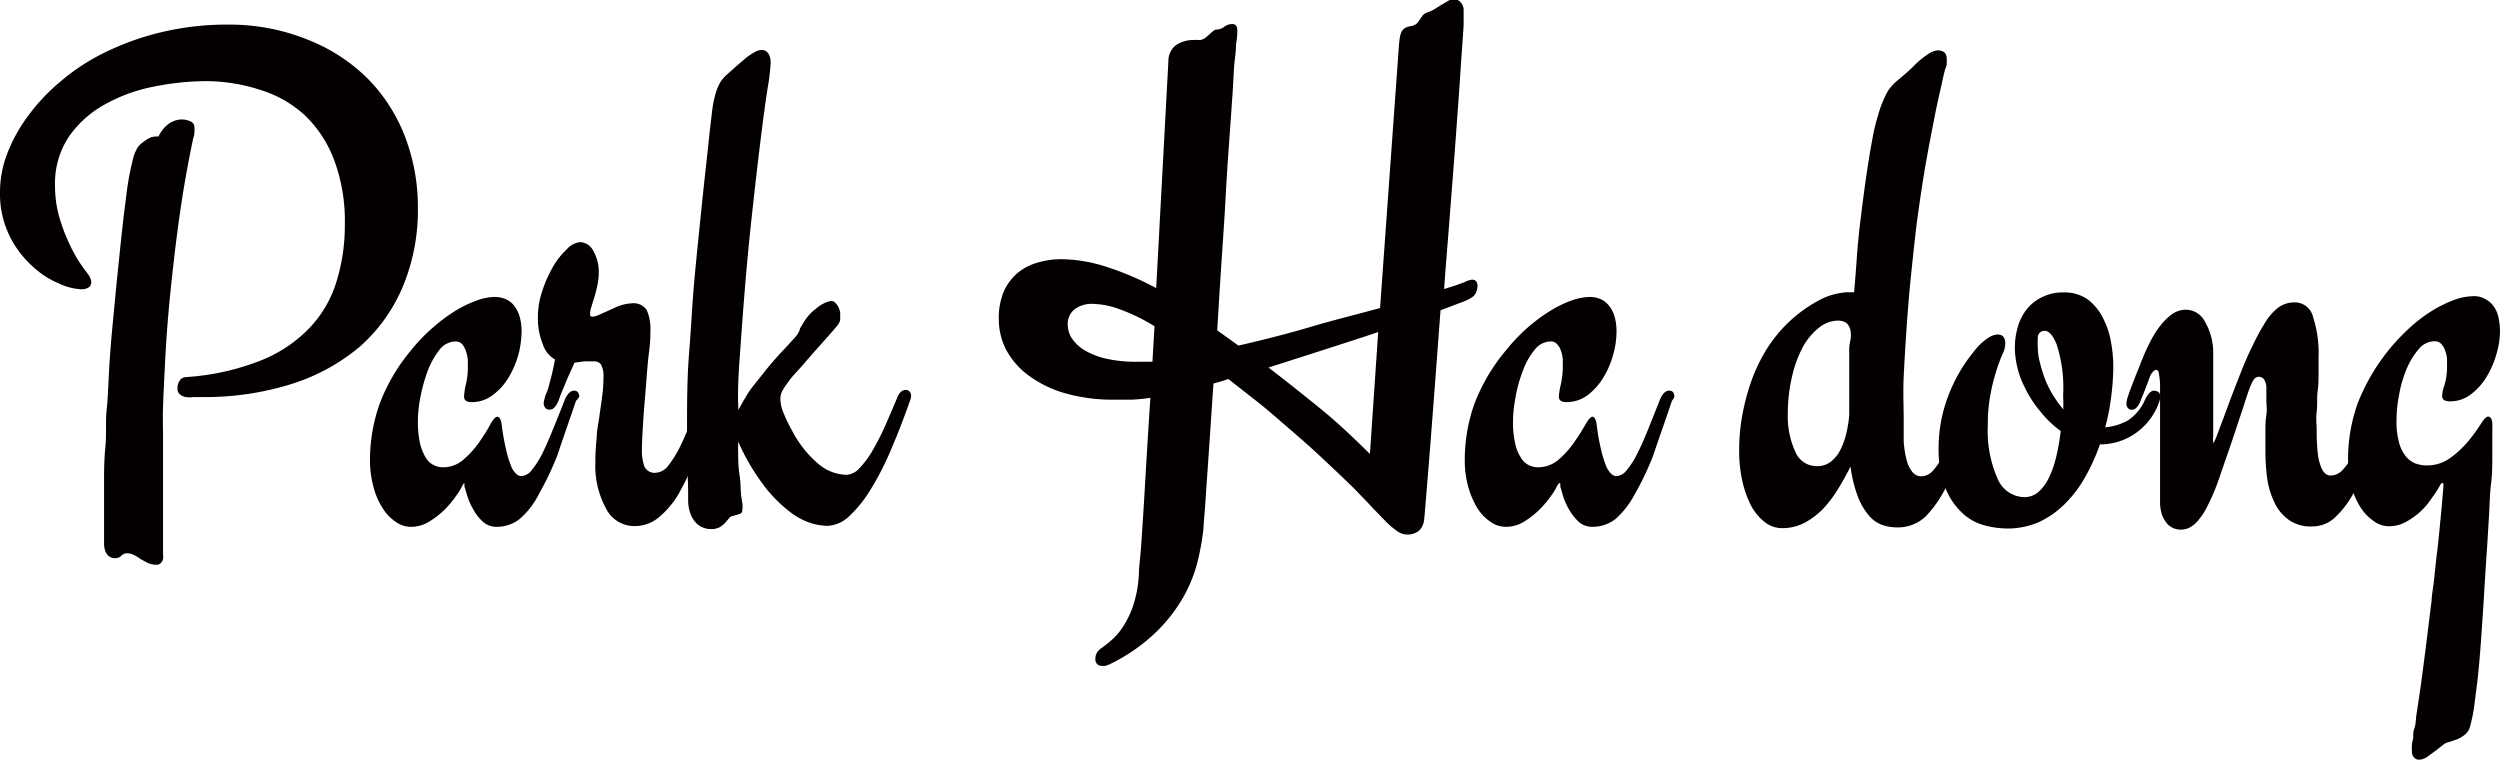 <svg id="레이어_1" data-name="레이어 1" xmlns="http://www.w3.org/2000/svg" viewBox="0 0 133.11 40.49"><defs><style>.cls-1{isolation:isolate;}.cls-2{fill:#040000;}</style></defs><g id="img_ceo_sign" data-name="img ceo sign"><g id="Park_Ha_dong" data-name="Park Ha dong" class="cls-1"><g class="cls-1"><path class="cls-2" d="M231.45,407.14a14.32,14.32,0,0,0-2.8.29,8.75,8.75,0,0,0-2.6.94,5.65,5.65,0,0,0-1.92,1.71,4.48,4.48,0,0,0-.75,2.65,6,6,0,0,0,.2,1.55,9,9,0,0,0,.49,1.36,8.38,8.38,0,0,0,.55,1.05c.19.29.34.5.45.64a1.3,1.3,0,0,1,.17.26.56.56,0,0,1,.07.26.35.35,0,0,1-.12.26.69.69,0,0,1-.44.11,3.13,3.13,0,0,1-1.17-.31,4.71,4.71,0,0,1-1.43-.94,5.3,5.3,0,0,1-1.2-1.61,5.09,5.09,0,0,1-.5-2.32,5.7,5.7,0,0,1,.37-2,8.26,8.26,0,0,1,1.09-2,10.28,10.28,0,0,1,1.76-1.88,11.2,11.2,0,0,1,2.39-1.56,14.45,14.45,0,0,1,3-1.07,15,15,0,0,1,3.52-.4A11.12,11.12,0,0,1,237,405a9.33,9.33,0,0,1,3.16,2.14,9,9,0,0,1,1.9,3.08,10.45,10.45,0,0,1,.64,3.64,10.61,10.61,0,0,1-.79,4.19,8.82,8.82,0,0,1-2.27,3.2,10.52,10.52,0,0,1-3.62,2,15.33,15.33,0,0,1-4.83.71h-.43a1.46,1.46,0,0,1-.43,0,.69.69,0,0,1-.31-.15.38.38,0,0,1-.12-.32.68.68,0,0,1,.11-.39.39.39,0,0,1,.31-.2,13.16,13.16,0,0,0,4-.88,7.34,7.34,0,0,0,2.62-1.75,6.2,6.2,0,0,0,1.43-2.47,10.09,10.09,0,0,0,.44-3,9.31,9.31,0,0,0-.58-3.49,6.39,6.39,0,0,0-1.57-2.37,6.18,6.18,0,0,0-2.34-1.33A9.46,9.46,0,0,0,231.45,407.14Zm-2.56,2.95a1.7,1.7,0,0,1,.52-.66,1.22,1.22,0,0,1,.76-.25,1.17,1.17,0,0,1,.39.09.33.33,0,0,1,.24.3,1.12,1.12,0,0,1,0,.27c0,.08,0,.19-.06.33-.22,1.05-.42,2.12-.59,3.21s-.31,2.15-.43,3.2-.23,2.07-.31,3-.14,1.87-.18,2.7-.08,1.56-.1,2.2,0,1.15,0,1.53c0,.62,0,1.25,0,1.89s0,1.25,0,1.81,0,1.06,0,1.49,0,.75,0,.93v.21a.77.77,0,0,1,0,.25.45.45,0,0,1-.12.21.29.29,0,0,1-.23.09,1.13,1.13,0,0,1-.45-.09l-.39-.21a2.32,2.32,0,0,0-.36-.22.72.72,0,0,0-.34-.09.42.42,0,0,0-.33.13.44.44,0,0,1-.32.13.52.52,0,0,1-.35-.11.67.67,0,0,1-.19-.28,1.35,1.35,0,0,1-.06-.35c0-.13,0-.24,0-.34s0-.6,0-1.11,0-1.08,0-1.72,0-1.3.07-2,0-1.36.07-2,.09-1.48.14-2.31.12-1.64.2-2.46.15-1.61.23-2.38.15-1.48.22-2.12.13-1.17.19-1.62.09-.75.12-.93a13.78,13.78,0,0,1,.27-1.39,2.16,2.16,0,0,1,.3-.78,1.47,1.47,0,0,1,.32-.29,1.81,1.81,0,0,1,.37-.22A1.18,1.18,0,0,1,228.89,410.09Z" transform="translate(-220.45 -402.82)"/><path class="cls-2" d="M251.12,424.16c-.38,1.11-.72,2.08-1,2.92a16.83,16.83,0,0,1-1,2.09,4.21,4.21,0,0,1-1,1.28,1.94,1.94,0,0,1-1.21.42,1.08,1.08,0,0,1-.77-.29,2.53,2.53,0,0,1-.51-.67,3.64,3.64,0,0,1-.31-.72c-.07-.23-.11-.38-.14-.45l0-.11c0-.05,0-.08,0-.08s-.05,0-.07.06l-.06.11a3.65,3.65,0,0,1-.3.48,5.37,5.37,0,0,1-.6.73,4.5,4.5,0,0,1-.83.65,1.79,1.79,0,0,1-1,.29,1.38,1.38,0,0,1-.82-.28,2.42,2.42,0,0,1-.7-.75,3.82,3.82,0,0,1-.47-1.12,5.19,5.19,0,0,1-.18-1.39,8.94,8.94,0,0,1,.51-3,9.89,9.89,0,0,1,1.66-2.84,9.21,9.21,0,0,1,1.18-1.23,9,9,0,0,1,1.21-.9,6.28,6.28,0,0,1,1.15-.55,3,3,0,0,1,.93-.18,1.54,1.54,0,0,1,.52.09,1.2,1.2,0,0,1,.47.32,1.69,1.69,0,0,1,.32.58,2.84,2.84,0,0,1,.12.88,5,5,0,0,1-.17,1.21,5,5,0,0,1-.52,1.21,3.2,3.2,0,0,1-.85.94,1.82,1.82,0,0,1-1.13.37c-.26,0-.39-.1-.39-.29a3.34,3.34,0,0,1,.1-.67,4,4,0,0,0,.1-.89c0-.11,0-.25,0-.4a2.36,2.36,0,0,0-.1-.46,1.18,1.18,0,0,0-.2-.37.45.45,0,0,0-.35-.15,1.11,1.11,0,0,0-.88.47,4.32,4.32,0,0,0-.62,1.13,8.88,8.88,0,0,0-.38,1.39,6.88,6.88,0,0,0-.13,1.24,5.44,5.44,0,0,0,.11,1.18,2.61,2.61,0,0,0,.3.76,1,1,0,0,0,.43.41,1.08,1.08,0,0,0,.5.12,1.64,1.64,0,0,0,1.09-.41,5.28,5.28,0,0,0,.84-.93c.23-.34.43-.65.58-.93s.28-.42.38-.42.19.13.23.39a11.4,11.4,0,0,0,.24,1.37,4.87,4.87,0,0,0,.26.85,1,1,0,0,0,.27.42.38.38,0,0,0,.28.13.77.77,0,0,0,.56-.33,5,5,0,0,0,.56-.88c.18-.37.37-.8.57-1.3s.41-1,.63-1.58c.14-.3.3-.46.48-.46s.28.11.28.33A1,1,0,0,1,251.12,424.16Z" transform="translate(-220.45 -402.82)"/><path class="cls-2" d="M258.5,424.16c-.29,1-.58,1.85-.88,2.67a14.08,14.08,0,0,1-.94,2.11,4.74,4.74,0,0,1-1.11,1.39,2,2,0,0,1-1.36.5,1.68,1.68,0,0,1-1.49-.93,4.74,4.74,0,0,1-.57-2.48,10.19,10.19,0,0,1,.07-1.26c0-.4.09-.78.14-1.15s.11-.73.15-1.08a7,7,0,0,0,.07-1,1.3,1.3,0,0,0-.13-.7.42.42,0,0,0-.34-.17H252l-.14,0-.3,0-.52.07-.34.75-.22.53-.16.38-.12.33a1.18,1.18,0,0,1-.26.43.38.38,0,0,1-.26.08.25.25,0,0,1-.19-.09.36.36,0,0,1-.09-.26.83.83,0,0,1,.06-.27c0-.1.08-.24.14-.4s.11-.39.18-.65.14-.58.22-1a1.4,1.4,0,0,1-.64-.79,3.62,3.62,0,0,1-.27-1.46,4.31,4.31,0,0,1,.23-1.39,6.89,6.89,0,0,1,.57-1.29,4.14,4.14,0,0,1,.75-.95,1.09,1.09,0,0,1,.71-.37.83.83,0,0,1,.7.49,2.19,2.19,0,0,1,.28,1.12,3.21,3.21,0,0,1-.07.68c-.05.23-.1.44-.16.63s-.11.36-.16.52a1.18,1.18,0,0,0-.07.36c0,.11,0,.17.13.17a1.17,1.17,0,0,0,.33-.09l.91-.41a2.32,2.32,0,0,1,.86-.21.83.83,0,0,1,.79.37,2.47,2.47,0,0,1,.19,1.1c0,.21,0,.58-.07,1.1s-.11,1.11-.16,1.75-.11,1.27-.15,1.9-.07,1.14-.07,1.54a2.46,2.46,0,0,0,.14.95.6.6,0,0,0,.61.31.9.9,0,0,0,.66-.39,5.74,5.74,0,0,0,.62-1c.2-.4.38-.83.56-1.3s.35-.92.49-1.36.28-.46.49-.46.29.11.29.33a.49.49,0,0,1,0,.12A.83.83,0,0,1,258.5,424.16Z" transform="translate(-220.45 -402.82)"/><path class="cls-2" d="M268.68,423.58a.27.27,0,0,1,.19.08.32.32,0,0,1,.09.24.65.65,0,0,1-.06.26c-.32.91-.65,1.77-1,2.58a15.44,15.44,0,0,1-1.08,2.12,6.74,6.74,0,0,1-1.14,1.43,1.8,1.8,0,0,1-1.21.53,4.06,4.06,0,0,1-.72-.11,3.59,3.59,0,0,1-1.14-.56,7.48,7.48,0,0,1-1.39-1.35,11.89,11.89,0,0,1-1.47-2.47c0,.73,0,1.31.07,1.74s.06.78.08,1a5.64,5.64,0,0,0,.08.56,1.78,1.78,0,0,1,0,.3c0,.14-.05.23-.16.26l-.34.1a.32.32,0,0,0-.22.13l-.2.24a1.4,1.4,0,0,1-.29.23.94.94,0,0,1-.47.1,1.07,1.07,0,0,1-.39-.07,1,1,0,0,1-.38-.24,1.41,1.41,0,0,1-.3-.46,2.1,2.1,0,0,1-.14-.73c0-.56,0-1.15-.06-1.78s0-1.27,0-1.9c0-1.43,0-2.83.11-4.19s.17-2.7.29-4,.26-2.62.39-3.9.28-2.56.41-3.82c.05-.46.1-.86.14-1.19a5.59,5.59,0,0,1,.17-.87,2.87,2.87,0,0,1,.24-.6,1.74,1.74,0,0,1,.34-.42l.54-.48.5-.43a3.72,3.72,0,0,1,.46-.31.79.79,0,0,1,.38-.12.43.43,0,0,1,.34.16.86.86,0,0,1,.14.56,10.56,10.56,0,0,1-.15,1.26c-.1.63-.23,1.56-.38,2.78s-.33,2.76-.53,4.64-.39,4.14-.57,6.8q-.06.72-.09,1.47t0,1.38v.12c.12-.2.21-.38.3-.53s.17-.3.26-.43.18-.26.29-.39l.36-.45a17.35,17.35,0,0,1,1.2-1.4c.36-.39.61-.66.73-.81a2,2,0,0,0,.13-.25c0-.09.09-.2.15-.31a2.68,2.68,0,0,1,.25-.37,2.26,2.26,0,0,1,.44-.43,1.77,1.77,0,0,1,.83-.44.3.3,0,0,1,.21.09.72.72,0,0,1,.17.22,1.33,1.33,0,0,1,.1.28.85.85,0,0,1,0,.24.78.78,0,0,1,0,.22,1,1,0,0,1-.12.23l-.25.3-.46.52-.57.64c-.2.23-.39.44-.56.65l-.49.54a2.92,2.92,0,0,0-.28.35,4.2,4.2,0,0,0-.33.48.94.94,0,0,0-.12.47,2,2,0,0,0,.15.69,7.75,7.75,0,0,0,.48,1,5.79,5.79,0,0,0,1.43,1.79,2.38,2.38,0,0,0,1.47.55,1,1,0,0,0,.67-.34,4.89,4.89,0,0,0,.69-.92,14.21,14.21,0,0,0,.67-1.3c.21-.48.43-1,.64-1.49C268.31,423.74,268.47,423.58,268.68,423.58Z" transform="translate(-220.45 -402.82)"/><path class="cls-2" d="M286.26,405.19c0,.06,0,.32-.06.77s-.07,1.05-.12,1.78-.11,1.6-.18,2.57-.14,2-.2,3.13-.14,2.25-.22,3.44-.15,2.37-.22,3.53l1.13.81c1.26-.29,2.55-.61,3.86-1s2.54-.68,3.68-1l1-13.92a4.31,4.31,0,0,1,.05-.46,1.22,1.22,0,0,1,.09-.32.49.49,0,0,1,.18-.2.85.85,0,0,1,.33-.11.69.69,0,0,0,.31-.14,1.12,1.12,0,0,0,.16-.22l.15-.21a.57.57,0,0,1,.25-.16,1.82,1.82,0,0,0,.36-.16l.38-.24.36-.21a.64.64,0,0,1,.31-.09.46.46,0,0,1,.36.16.62.62,0,0,1,.16.45c0,.09,0,.35,0,.79l-.12,1.72c-.05.72-.1,1.54-.17,2.48s-.14,1.95-.22,3-.17,2.18-.26,3.35-.19,2.32-.27,3.48L298,418l.43-.16a1.26,1.26,0,0,1,.39-.13.29.29,0,0,1,.23.09.43.43,0,0,1,.07.24,1.09,1.09,0,0,1-.07.33.59.59,0,0,1-.26.3,2.41,2.41,0,0,1-.53.25l-1.11.42c-.11,1.44-.21,2.81-.31,4.12s-.19,2.48-.27,3.5-.15,1.84-.2,2.46-.08,1-.09,1a.94.94,0,0,1-.29.67,1,1,0,0,1-.64.19.92.92,0,0,1-.48-.16,4.62,4.62,0,0,1-.57-.47l-.75-.77c-.28-.31-.63-.66-1-1.05-.73-.71-1.38-1.32-1.95-1.85s-1.12-1-1.64-1.45-1-.87-1.5-1.27L285.85,423l-.39.13-.4.11c-.07,1-.13,1.92-.19,2.8s-.11,1.65-.16,2.33-.08,1.26-.12,1.73-.06.78-.07.94a14.07,14.07,0,0,1-.29,1.62,7.61,7.61,0,0,1-.74,1.89,8.4,8.4,0,0,1-1.48,1.92,9.53,9.53,0,0,1-2.5,1.73l-.19.07a.48.48,0,0,1-.22,0,.31.31,0,0,1-.25-.11.4.4,0,0,1-.08-.26.66.66,0,0,1,.07-.3.73.73,0,0,1,.24-.26c.14-.1.31-.23.52-.41a3.3,3.3,0,0,0,.63-.72,5,5,0,0,0,.56-1.16,6.41,6.41,0,0,0,.3-1.7c0-.32.08-.86.13-1.63s.11-1.6.18-2.83.17-2.86.3-4.89a8.57,8.57,0,0,1-1,.1l-.91,0a9.27,9.27,0,0,1-2.66-.35,6.1,6.1,0,0,1-1.93-.95,4.09,4.09,0,0,1-1.18-1.36,3.56,3.56,0,0,1-.39-1.63,3.66,3.66,0,0,1,.25-1.43,2.77,2.77,0,0,1,.72-1,2.83,2.83,0,0,1,1.07-.57,4.52,4.52,0,0,1,1.29-.19,8.07,8.07,0,0,1,2.41.41,15.52,15.52,0,0,1,2.64,1.13l.65-12.09a1.06,1.06,0,0,1,.42-.86,1.71,1.71,0,0,1,1-.26.41.41,0,0,1,.17,0l.07,0a.46.46,0,0,0,.25-.08,2.19,2.19,0,0,0,.25-.2c.08-.07.15-.14.22-.19a.32.32,0,0,1,.21-.09.64.64,0,0,0,.39-.15.75.75,0,0,1,.41-.14c.19,0,.28.11.28.35A4.14,4.14,0,0,1,286.26,405.19Zm-5.16,16.89h.35l.36,0,.11-1.89a9.84,9.84,0,0,0-1.87-.91,4.37,4.37,0,0,0-1.4-.28,1.51,1.51,0,0,0-1,.3,1,1,0,0,0-.35.81,1.38,1.38,0,0,0,.21.71,2.18,2.18,0,0,0,.67.64,4.09,4.09,0,0,0,1.18.46A7.27,7.27,0,0,0,281.1,422.08Zm6.89.31c.93.71,1.83,1.43,2.72,2.15s1.77,1.55,2.68,2.45l.44-6.49c-.85.29-1.77.58-2.75.9Z" transform="translate(-220.45 -402.82)"/><path class="cls-2" d="M309.47,424.16c-.37,1.11-.72,2.08-1,2.92a15.57,15.57,0,0,1-1,2.09,4.52,4.52,0,0,1-1,1.28,2,2,0,0,1-1.22.42,1.1,1.1,0,0,1-.77-.29,3,3,0,0,1-.51-.67,3.64,3.64,0,0,1-.31-.72c-.06-.23-.11-.38-.13-.45a.28.28,0,0,1,0-.11c0-.05,0-.08-.06-.08s0,0-.06.06l-.07.11a2.54,2.54,0,0,1-.29.48,5.49,5.49,0,0,1-.61.73,4.43,4.43,0,0,1-.82.65,1.82,1.82,0,0,1-1,.29,1.41,1.41,0,0,1-.83-.28,2.42,2.42,0,0,1-.7-.75,4.44,4.44,0,0,1-.47-1.12,5.19,5.19,0,0,1-.18-1.39,8.94,8.94,0,0,1,.51-3,9.94,9.94,0,0,1,1.67-2.84,9.83,9.83,0,0,1,1.17-1.23,9,9,0,0,1,1.22-.9,5.92,5.92,0,0,1,1.14-.55,3.13,3.13,0,0,1,.94-.18,1.63,1.63,0,0,1,.52.09,1.17,1.17,0,0,1,.46.32,1.55,1.55,0,0,1,.33.58,2.84,2.84,0,0,1,.12.88,4.55,4.55,0,0,1-.18,1.21,4.66,4.66,0,0,1-.52,1.21,3.32,3.32,0,0,1-.84.94,1.87,1.87,0,0,1-1.14.37c-.26,0-.39-.1-.39-.29a3.56,3.56,0,0,1,.11-.67,4.76,4.76,0,0,0,.1-.89c0-.11,0-.25,0-.4a1.79,1.79,0,0,0-.09-.46,1,1,0,0,0-.21-.37.43.43,0,0,0-.35-.15,1.1,1.1,0,0,0-.87.47,3.81,3.81,0,0,0-.62,1.13,7.13,7.13,0,0,0-.38,1.39,6.88,6.88,0,0,0-.13,1.24,4.87,4.87,0,0,0,.11,1.18,2.15,2.15,0,0,0,.3.76,1,1,0,0,0,.42.41,1.11,1.11,0,0,0,.5.12,1.67,1.67,0,0,0,1.1-.41,4.86,4.86,0,0,0,.83-.93c.24-.34.43-.65.59-.93s.28-.42.38-.42.18.13.22.39a11.4,11.4,0,0,0,.24,1.37,5.92,5.92,0,0,0,.26.85,1.26,1.26,0,0,0,.27.42.41.41,0,0,0,.29.13.75.75,0,0,0,.55-.33,4.06,4.06,0,0,0,.56-.88c.19-.37.38-.8.58-1.3s.4-1,.63-1.58c.13-.3.29-.46.48-.46s.28.11.28.33A.69.69,0,0,1,309.47,424.16Z" transform="translate(-220.45 -402.82)"/><path class="cls-2" d="M325.64,423.58a.35.35,0,0,1,.2.07.34.34,0,0,1,.08.25,1.54,1.54,0,0,1-.05.26c-.33,1-.64,1.83-.93,2.59s-.59,1.44-.87,2a6.46,6.46,0,0,1-1.08,1.56,2.16,2.16,0,0,1-1.58.59,2.32,2.32,0,0,1-.77-.14,1.69,1.69,0,0,1-.69-.5,3.49,3.49,0,0,1-.58-1,6.93,6.93,0,0,1-.39-1.6c-.2.4-.42.79-.66,1.19a6.69,6.69,0,0,1-.8,1.06,3.92,3.92,0,0,1-1,.75,2.49,2.49,0,0,1-1.19.28,1.47,1.47,0,0,1-.89-.3,2.8,2.8,0,0,1-.73-.85,5.42,5.42,0,0,1-.48-1.31,7.36,7.36,0,0,1-.18-1.69,10.27,10.27,0,0,1,.18-1.93,11.75,11.75,0,0,1,.49-1.81,9.1,9.1,0,0,1,.77-1.6,7.41,7.41,0,0,1,2.79-2.63,3.57,3.57,0,0,1,1.54-.44H319l.17,0q.08-.9.15-1.92c.05-.67.12-1.39.22-2.16.12-1,.23-1.78.33-2.45s.2-1.24.29-1.72a10.38,10.38,0,0,1,.3-1.22,5.82,5.82,0,0,1,.38-1,2,2,0,0,1,.29-.46,2.57,2.57,0,0,1,.33-.33l.39-.33c.14-.12.3-.26.47-.43a4.69,4.69,0,0,1,.79-.66,1.16,1.16,0,0,1,.51-.2.65.65,0,0,1,.35.1.49.49,0,0,1,.13.4,1.55,1.55,0,0,1,0,.21q0,.1-.06.24t-.24,1c-.11.47-.24,1.05-.37,1.72s-.28,1.43-.43,2.28-.28,1.72-.41,2.63-.25,2.07-.36,3.11-.19,2-.26,3-.12,1.86-.16,2.7,0,1.59,0,2.25c0,.43,0,.83,0,1.19a5.63,5.63,0,0,0,.16,1,1.68,1.68,0,0,0,.31.63.6.6,0,0,0,.47.22.83.83,0,0,0,.59-.27,3.45,3.45,0,0,0,.54-.79c.19-.36.39-.79.6-1.3l.7-1.76C325.25,423.74,325.42,423.58,325.64,423.58ZM319,420.69c0-.54-.23-.8-.69-.8a1.66,1.66,0,0,0-1,.37,3.35,3.35,0,0,0-.85,1,6.28,6.28,0,0,0-.59,1.59,8.66,8.66,0,0,0-.23,2,4.51,4.51,0,0,0,.39,2,1.23,1.23,0,0,0,1.17.79,1.17,1.17,0,0,0,.76-.26,1.92,1.92,0,0,0,.51-.67,4.15,4.15,0,0,0,.3-.88,6.39,6.39,0,0,0,.14-.9c0-.42,0-.84,0-1.25s0-.82,0-1.2,0-.74,0-1.06S319,420.91,319,420.69Z" transform="translate(-220.45 -402.82)"/><path class="cls-2" d="M328.24,429.29A1.15,1.15,0,0,0,329,429a2.44,2.44,0,0,0,.56-.78,5.25,5.25,0,0,0,.38-1.12,11.18,11.18,0,0,0,.23-1.33,5.52,5.52,0,0,1-1.05-1,6.26,6.26,0,0,1-.92-1.44,4.48,4.48,0,0,1-.35-1,4.55,4.55,0,0,1-.12-1,3.9,3.9,0,0,1,.17-1.15,2.75,2.75,0,0,1,.49-.93,2.37,2.37,0,0,1,.81-.62,2.45,2.45,0,0,1,1.11-.24,2.14,2.14,0,0,1,1.31.38,2.83,2.83,0,0,1,.81,1,4.41,4.41,0,0,1,.42,1.27,7.53,7.53,0,0,1,.12,1.28,12.66,12.66,0,0,1-.11,1.6,11.15,11.15,0,0,1-.32,1.65,2.91,2.91,0,0,0,1.23-.38,2.51,2.51,0,0,0,.9-1.11c.15-.3.31-.46.47-.46a.48.48,0,0,1,.23.07.28.28,0,0,1,.1.25.85.85,0,0,1-.05.26,3.38,3.38,0,0,1-1.24,1.67,3.27,3.27,0,0,1-1.92.61,10.6,10.6,0,0,1-.77,1.71,6.41,6.41,0,0,1-1.06,1.42,4.82,4.82,0,0,1-1.4,1,4.2,4.2,0,0,1-1.72.35,4.89,4.89,0,0,1-1.13-.15,2.79,2.79,0,0,1-1.19-.62,3.67,3.67,0,0,1-.94-1.34,5.77,5.77,0,0,1-.38-2.29,7.71,7.71,0,0,1,.44-2.46,8.4,8.4,0,0,1,1.45-2.58,3,3,0,0,1,.72-.69,1,1,0,0,1,.53-.2c.27,0,.41.16.41.5a1.38,1.38,0,0,1-.15.55,8.57,8.57,0,0,0-.32.86,10,10,0,0,0-.31,1.23,8.31,8.31,0,0,0-.15,1.68,6.27,6.27,0,0,0,.53,2.88A1.57,1.57,0,0,0,328.24,429.29Zm2.06-5.45a7.39,7.39,0,0,0-.36-2.72c-.23-.55-.49-.77-.77-.66a.36.36,0,0,0-.22.34,4.32,4.32,0,0,0,0,.5,3.28,3.28,0,0,0,.12.85,7.06,7.06,0,0,0,.28.89,5.21,5.21,0,0,0,.43.85,6.84,6.84,0,0,0,.53.73c0-.14,0-.27,0-.39Z" transform="translate(-220.45 -402.82)"/><path class="cls-2" d="M347.55,423.58a.27.27,0,0,1,.19.08.32.32,0,0,1,.09.24.6.6,0,0,1-.06.27c-.38,1.11-.73,2.07-1.06,2.91a14.35,14.35,0,0,1-1,2.09,5.09,5.09,0,0,1-1,1.26,1.79,1.79,0,0,1-1.15.42,2,2,0,0,1-1.26-.36,2.35,2.35,0,0,1-.76-.94,4.23,4.23,0,0,1-.38-1.29,11.12,11.12,0,0,1-.09-1.41c0-.34,0-.67,0-1s0-.64.05-.93,0-.57,0-.8,0-.43,0-.58a.87.87,0,0,0-.12-.51.33.33,0,0,0-.55,0,2,2,0,0,0-.18.36c-.06.15-.16.42-.28.8s-.27.82-.43,1.3-.33,1-.51,1.51-.34,1-.49,1.42a10.74,10.74,0,0,1-.57,1.33,3.6,3.6,0,0,1-.51.79,1.43,1.43,0,0,1-.47.38,1,1,0,0,1-.43.1,1.07,1.07,0,0,1-.39-.07,1.1,1.1,0,0,1-.35-.24,1.8,1.8,0,0,1-.27-.46,2.16,2.16,0,0,1-.11-.73c0-.63,0-1.32,0-2s0-1.46,0-2.16c0-.34,0-.66,0-1s0-.59,0-.85a3.41,3.41,0,0,0-.06-.77c0-.16-.09-.23-.15-.23s-.25.13-.34.39-.25.68-.48,1.24a1.14,1.14,0,0,1-.23.39.38.38,0,0,1-.25.11.27.27,0,0,1-.19-.08.4.4,0,0,1-.09-.29,1.72,1.72,0,0,1,.1-.4c.06-.19.14-.4.23-.63s.18-.47.28-.71.17-.44.25-.62a8.36,8.36,0,0,1,.4-.88,5.13,5.13,0,0,1,.52-.84,3.13,3.13,0,0,1,.63-.63,1.3,1.3,0,0,1,.75-.25,1.15,1.15,0,0,1,1,.6,3.33,3.33,0,0,1,.46,1.8c0,.64,0,1.25,0,1.82s0,1.08,0,1.51,0,.77,0,1a1.88,1.88,0,0,0,0,.38s.08-.11.17-.34l.33-.88c.14-.36.29-.78.46-1.24l.55-1.41c.19-.48.39-.93.61-1.37a11,11,0,0,1,.63-1.16,2.94,2.94,0,0,1,.71-.82,1.45,1.45,0,0,1,.86-.28,1,1,0,0,1,1,.79,6.21,6.21,0,0,1,.29,2.13c0,.22,0,.49,0,.81s0,.66-.05,1,0,.72-.05,1.08,0,.69,0,1a10.33,10.33,0,0,0,.06,1.24,2.58,2.58,0,0,0,.18.73.76.76,0,0,0,.24.35.43.43,0,0,0,.26.09.9.9,0,0,0,.67-.33,3.58,3.58,0,0,0,.59-.91c.18-.38.37-.82.56-1.31s.39-1,.61-1.55C347.16,423.74,347.33,423.58,347.55,423.58Z" transform="translate(-220.45 -402.82)"/><path class="cls-2" d="M352.13,418.59a1.21,1.21,0,0,1,.68.17,1.3,1.3,0,0,1,.45.42,1.67,1.67,0,0,1,.23.6,3.82,3.82,0,0,1,.07.68,4.4,4.4,0,0,1-.18,1.18,5,5,0,0,1-.52,1.22,3.36,3.36,0,0,1-.84.95,1.82,1.82,0,0,1-1.14.38c-.27,0-.4-.1-.4-.29a1.86,1.86,0,0,1,.13-.59,3.49,3.49,0,0,0,.13-1c0-.11,0-.24,0-.39a1.58,1.58,0,0,0-.1-.43.94.94,0,0,0-.2-.35.47.47,0,0,0-.37-.15,1.11,1.11,0,0,0-.84.42,4.07,4.07,0,0,0-.64,1.05,6.42,6.42,0,0,0-.4,1.37,7,7,0,0,0-.14,1.39,4.06,4.06,0,0,0,.13,1.14,2,2,0,0,0,.35.74,1.34,1.34,0,0,0,.51.39,1.73,1.73,0,0,0,.6.11,2.09,2.09,0,0,0,1.29-.41,5.4,5.4,0,0,0,.95-.89,9.34,9.34,0,0,0,.65-.89c.16-.27.3-.41.4-.41s.21.11.22.34,0,.47,0,.76,0,.56,0,1,0,.95-.07,1.51-.07,1.14-.11,1.76-.07,1.21-.11,1.77-.07,1.08-.1,1.54-.05.8-.06,1c-.07,1.08-.13,2-.19,2.76s-.12,1.41-.19,1.94-.12,1-.17,1.29-.12.6-.18.82a.83.83,0,0,1-.27.44,2,2,0,0,1-.41.25l-.44.15a.64.64,0,0,0-.32.15c-.33.26-.58.45-.78.59a.85.85,0,0,1-.49.2.36.36,0,0,1-.27-.11.48.48,0,0,1-.12-.37,2.74,2.74,0,0,1,0-.31,2.56,2.56,0,0,1,.07-.36s0-.09,0-.16,0-.21.07-.39.06-.44.11-.76.11-.73.19-1.27.16-1.18.26-1.95.21-1.71.35-2.8c0-.27.08-.64.13-1.11s.1-1,.17-1.55.12-1.15.18-1.75.11-1.18.15-1.73c0-.07,0-.11-.06-.11s-.08.05-.14.15a3.85,3.85,0,0,1-.23.38l-.36.51a3.9,3.9,0,0,1-.53.56,3.79,3.79,0,0,1-.72.49,1.85,1.85,0,0,1-.86.21,1.38,1.38,0,0,1-.82-.28,2.56,2.56,0,0,1-.71-.75,4.11,4.11,0,0,1-.48-1.12,5.19,5.19,0,0,1-.17-1.39,8.84,8.84,0,0,1,.51-3,10.75,10.75,0,0,1,2.83-4.08,7.88,7.88,0,0,1,1.21-.9,6.61,6.61,0,0,1,1.15-.55A3.13,3.13,0,0,1,352.13,418.59Z" transform="translate(-220.45 -402.82)"/></g></g></g></svg>